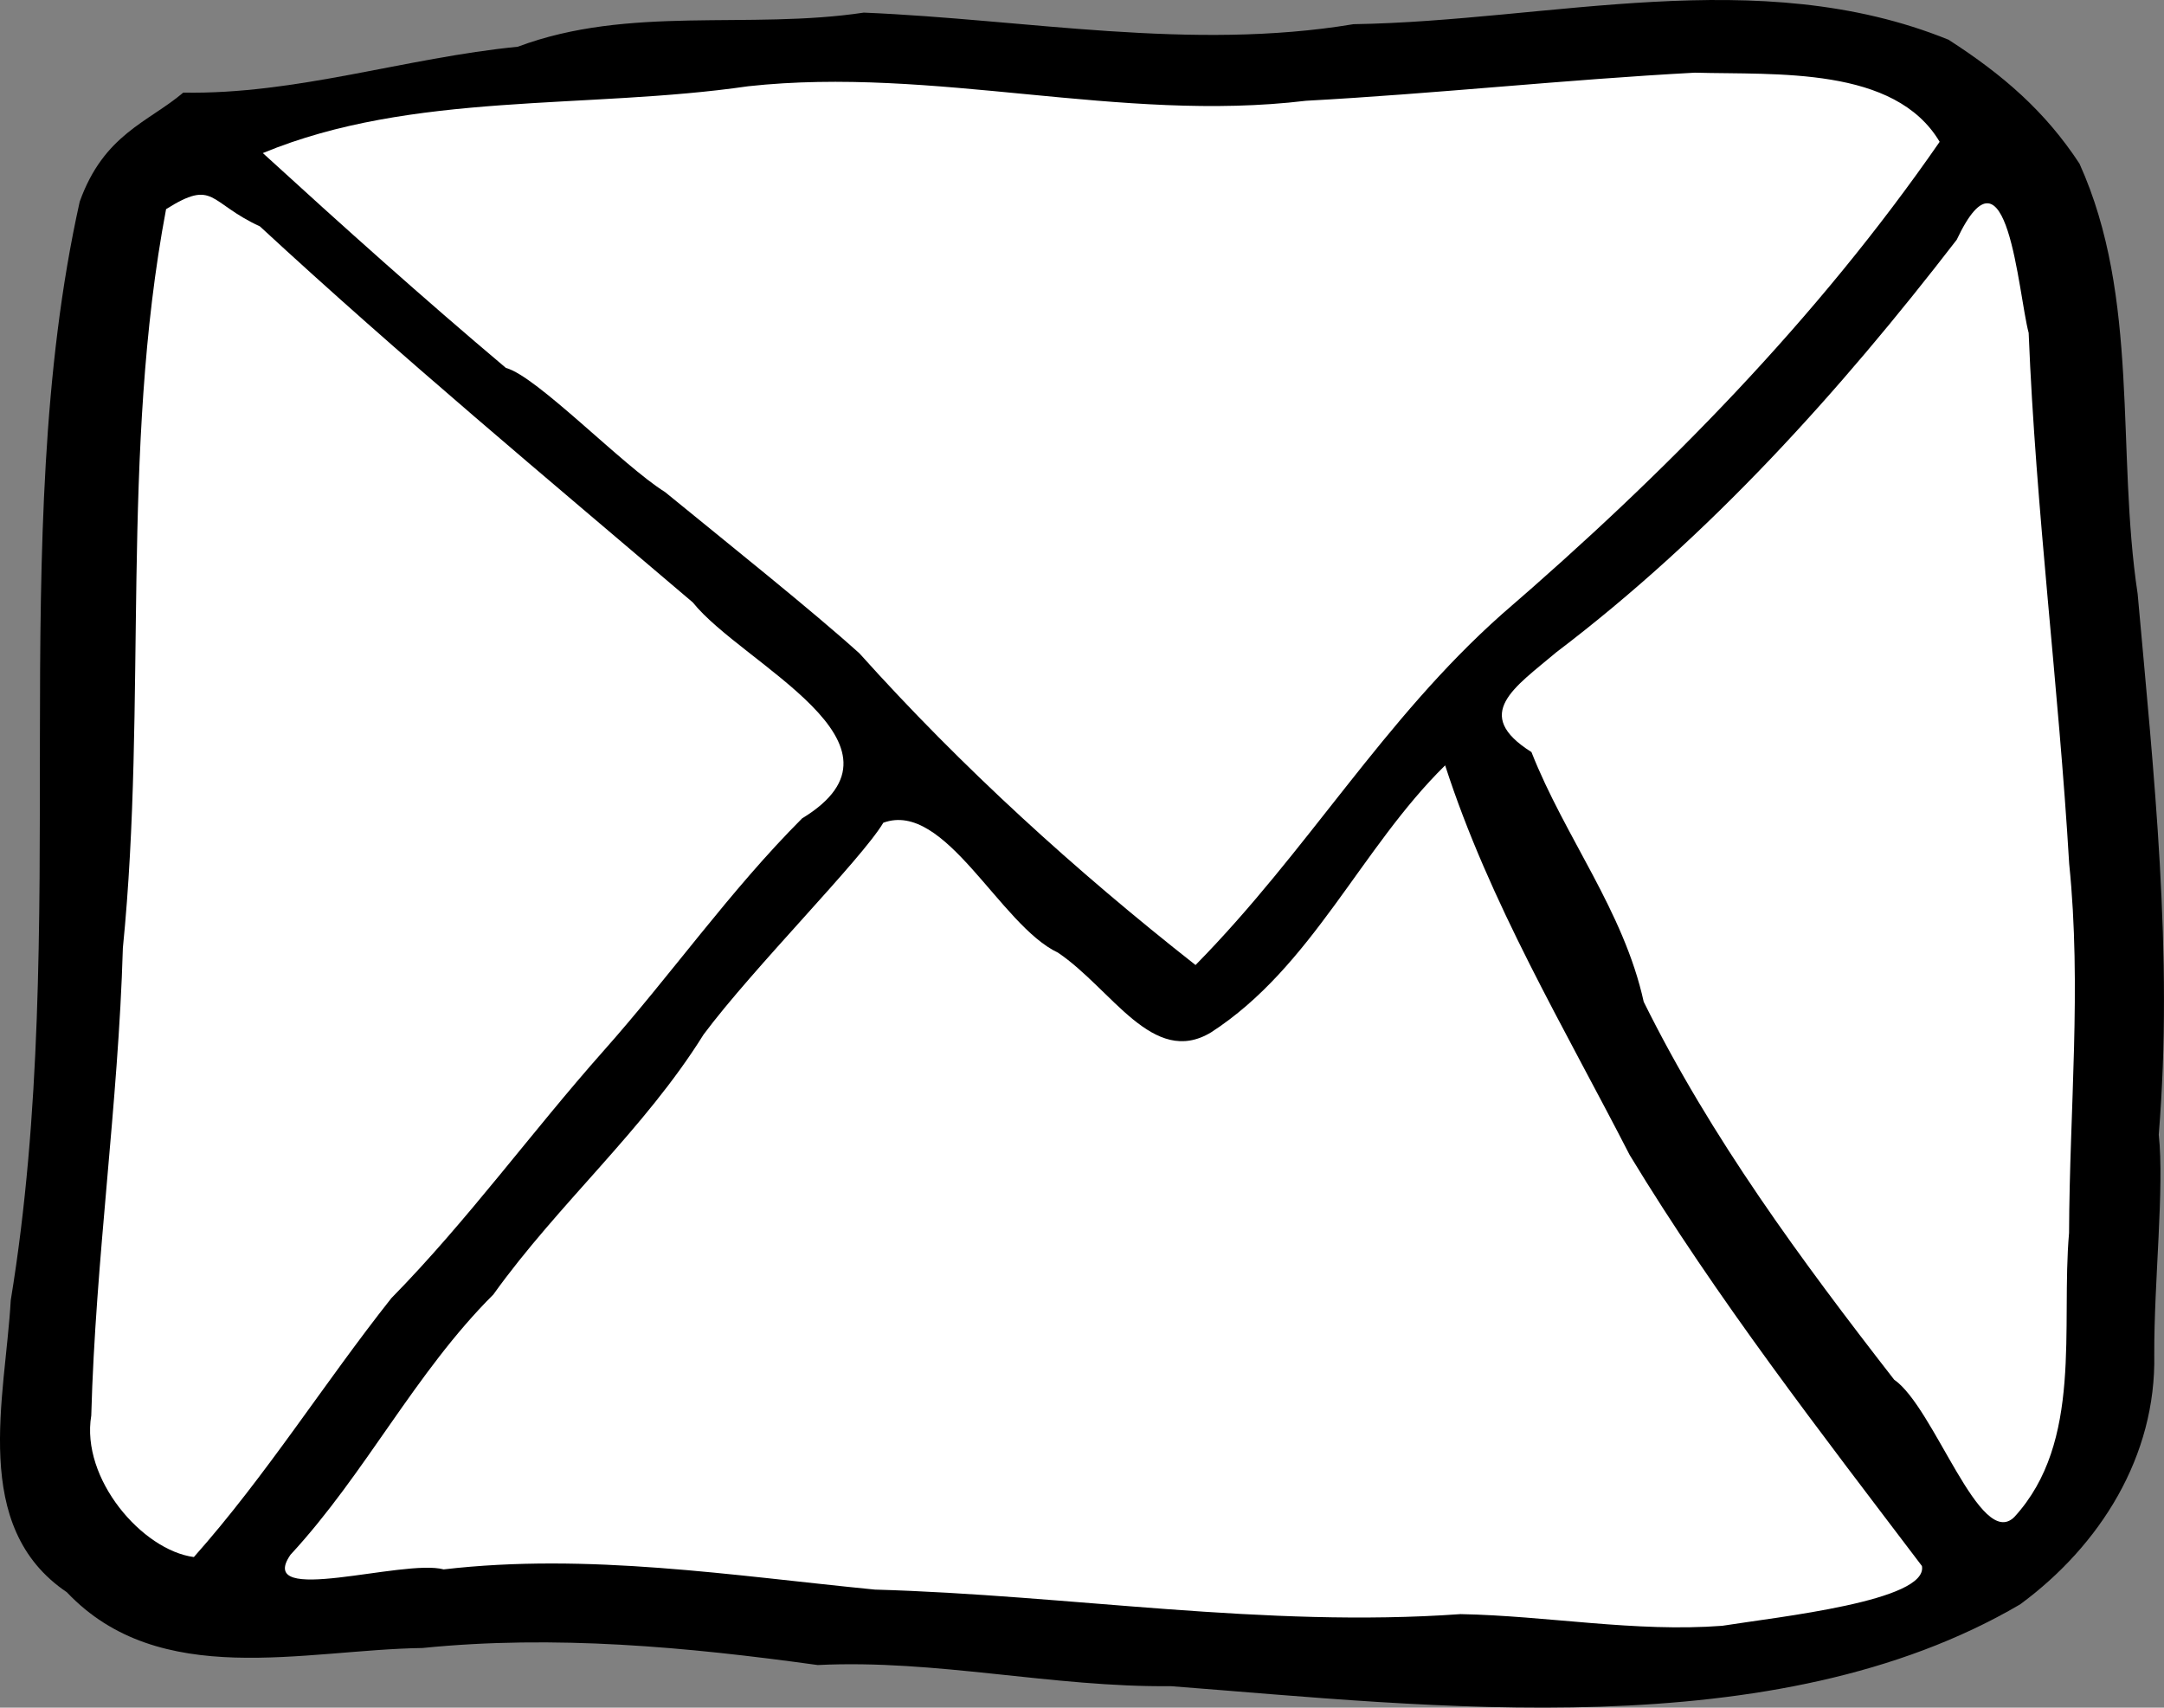 <?xml version="1.0" encoding="UTF-8" standalone="no"?>
<!-- Created with Inkscape (http://www.inkscape.org/) -->

<svg
   width="117.203mm"
   height="92.477mm"
   viewBox="0 0 117.203 92.477"
   version="1.1"
   id="svg5"
   inkscape:version="1.1.2 (0a00cf5339, 2022-02-04)"
   sodipodi:docname="email.svg"
   xmlns:inkscape="http://www.inkscape.org/namespaces/inkscape"
   xmlns:sodipodi="http://sodipodi.sourceforge.net/DTD/sodipodi-0.dtd"
   xmlns="http://www.w3.org/2000/svg"
   xmlns:svg="http://www.w3.org/2000/svg">
  <rect x="0" y="0" width="117.203" height="92.477" fill="#808080" stroke="none"/>
  <sodipodi:namedview
     id="namedview7"
     pagecolor="#505050"
     bordercolor="#ffffff"
     borderopacity="1"
     inkscape:pageshadow="0"
     inkscape:pageopacity="0"
     inkscape:pagecheckerboard="1"
     inkscape:document-units="mm"
     showgrid="false"
     inkscape:zoom="1.0456808"
     inkscape:cx="212.78004"
     inkscape:cy="166.39877"
     inkscape:window-width="1553"
     inkscape:window-height="752"
     inkscape:window-x="2218"
     inkscape:window-y="194"
     inkscape:window-maximized="0"
     inkscape:current-layer="layer1" />
  <defs
     id="defs2" />
  <g
     inkscape:label="Layer 1"
     inkscape:groupmode="layer"
     id="layer1">
    <path
       style="fill:#000000;stroke-width:0.046"
       d="m 63.414,91.314 c -6.411,0.069 -12.708,-1.461 -19.127,-1.144 C 37.192,89.188 30.044,88.525 22.885,89.247 16.46,89.341 8.65,91.54 3.621,86.228 -1.628,82.69 0.287,75.683 0.582,70.418 3.897,50.21 0.234,29.271 4.317,10.922 5.627,7.266 8.011,6.632 9.927,5.015 16.044,5.128 21.96,3.129 28.043,2.531 34.076,0.271 40.544,1.621 46.785,0.683 55.603,1.05 64.49,2.777 73.303,1.31 83.993,1.142 95.21,-2.029 105.529,2.149 c 2.981,1.917 5.254,3.904 7.096,6.712 3.291,7.284 1.981,15.575 3.151,23.301 0.872,9.732 1.945,19.511 1.143,29.286 0.311,2.865 -0.258,7.937 -0.243,11.904 0.111,5.51 -2.93,10.341 -7.264,13.532 -13.317,7.802 -31.979,5.5 -45.999,4.43 z"
       id="path26691" />
    <path
       style="fill:#ffffff;stroke-width:0.046"
       d="M 81.345,33.261 C 90.19,25.638 98.422,17.262 105.052,7.68 102.616,3.582 96.231,4.058 91.793,3.936 84.759,4.313 77.759,5.075 70.732,5.457 60.65,6.668 50.61,3.571 40.522,4.671 31.774,5.942 22.344,4.935 14.235,8.29 c 4.335,3.961 8.65,7.83 13.165,11.635 1.671,0.443 6.351,5.313 8.616,6.72 3.398,2.776 7.981,6.435 10.533,8.74 5.537,6.168 11.7,11.766 18.201,16.876 6.093,-6.189 10.152,-13.278 16.595,-19 z"
       id="path152" />
    <path
       style="fill:#000000;stroke-width:0.046"
       d="m 88.866,54.327 c -0.181,-0.151 -0.186,0.082 0,0 z"
       id="path150" />
    <path
       style="fill:#ffffff;stroke-width:0.046"
       d="m 109.101,82.149 c 3.733,-4.073 2.512,-10.28 2.96,-15.379 0.025,-6.674 0.69,-13.324 0.007,-19.988 -0.567,-9.592 -1.809,-19.147 -2.195,-28.754 -0.574,-2.151 -1.146,-10.874 -3.896,-5.045 -6.353,8.241 -13.377,16.036 -21.692,22.345 -2.239,1.895 -4.6,3.347 -1.341,5.4 1.823,4.63 4.997,8.6 6.08,13.523 3.643,7.366 8.527,13.986 13.564,20.464 2.185,1.511 4.657,9.288 6.514,7.434 z"
       id="path148" />
    <path
       style="fill:#000000;stroke-width:0.046"
       d="m 7.762,44.132 c 0.115,-0.244 0.115,0.244 0,0 z"
       id="path146" />
    <path
       style="fill:#ffffff;stroke-width:0.046"
       d="m 10.5,84.322 c 3.92,-4.411 7.051,-9.417 10.695,-14.019 4.13,-4.205 7.597,-9.004 11.498,-13.399 3.683,-4.145 6.81,-8.635 10.748,-12.584 C 50.049,40.304 40.212,35.981 37.522,32.623 29.639,25.912 21.683,19.291 14.076,12.259 11.277,10.974 11.626,9.672 8.995,11.326 6.507,24.485 7.983,38.039 6.655,51.336 6.409,59.797 5.172,68.199 4.943,76.659 c -0.575,3.425 2.762,7.295 5.557,7.663 z"
       id="path144" />
    <path
       style="fill:#ffffff;stroke-width:0.046"
       d="M 93.289,88.043 C 96.309,87.562 104.441,86.704 104.093,84.807 98.609,77.572 92.978,70.326 88.261,62.544 84.71,55.625 80.669,48.878 78.269,41.448 c -4.574,4.494 -7.197,10.915 -12.679,14.461 -3.147,1.898 -5.37,-2.349 -8.291,-4.319 -3.141,-1.471 -6.106,-8.266 -9.458,-7.035 -1.19,1.996 -7.055,7.871 -9.735,11.469 -3.204,5.143 -7.86,9.157 -11.385,14.079 -4.251,4.239 -6.915,9.692 -10.989,14.095 -1.948,2.832 6.108,0.202 8.298,0.792 7.817,-0.909 15.589,0.332 23.351,1.094 10.579,0.298 21.113,2.085 31.723,1.328 4.734,0.092 9.444,0.992 14.186,0.632 z"
       id="path142" />
  </g>
</svg>
